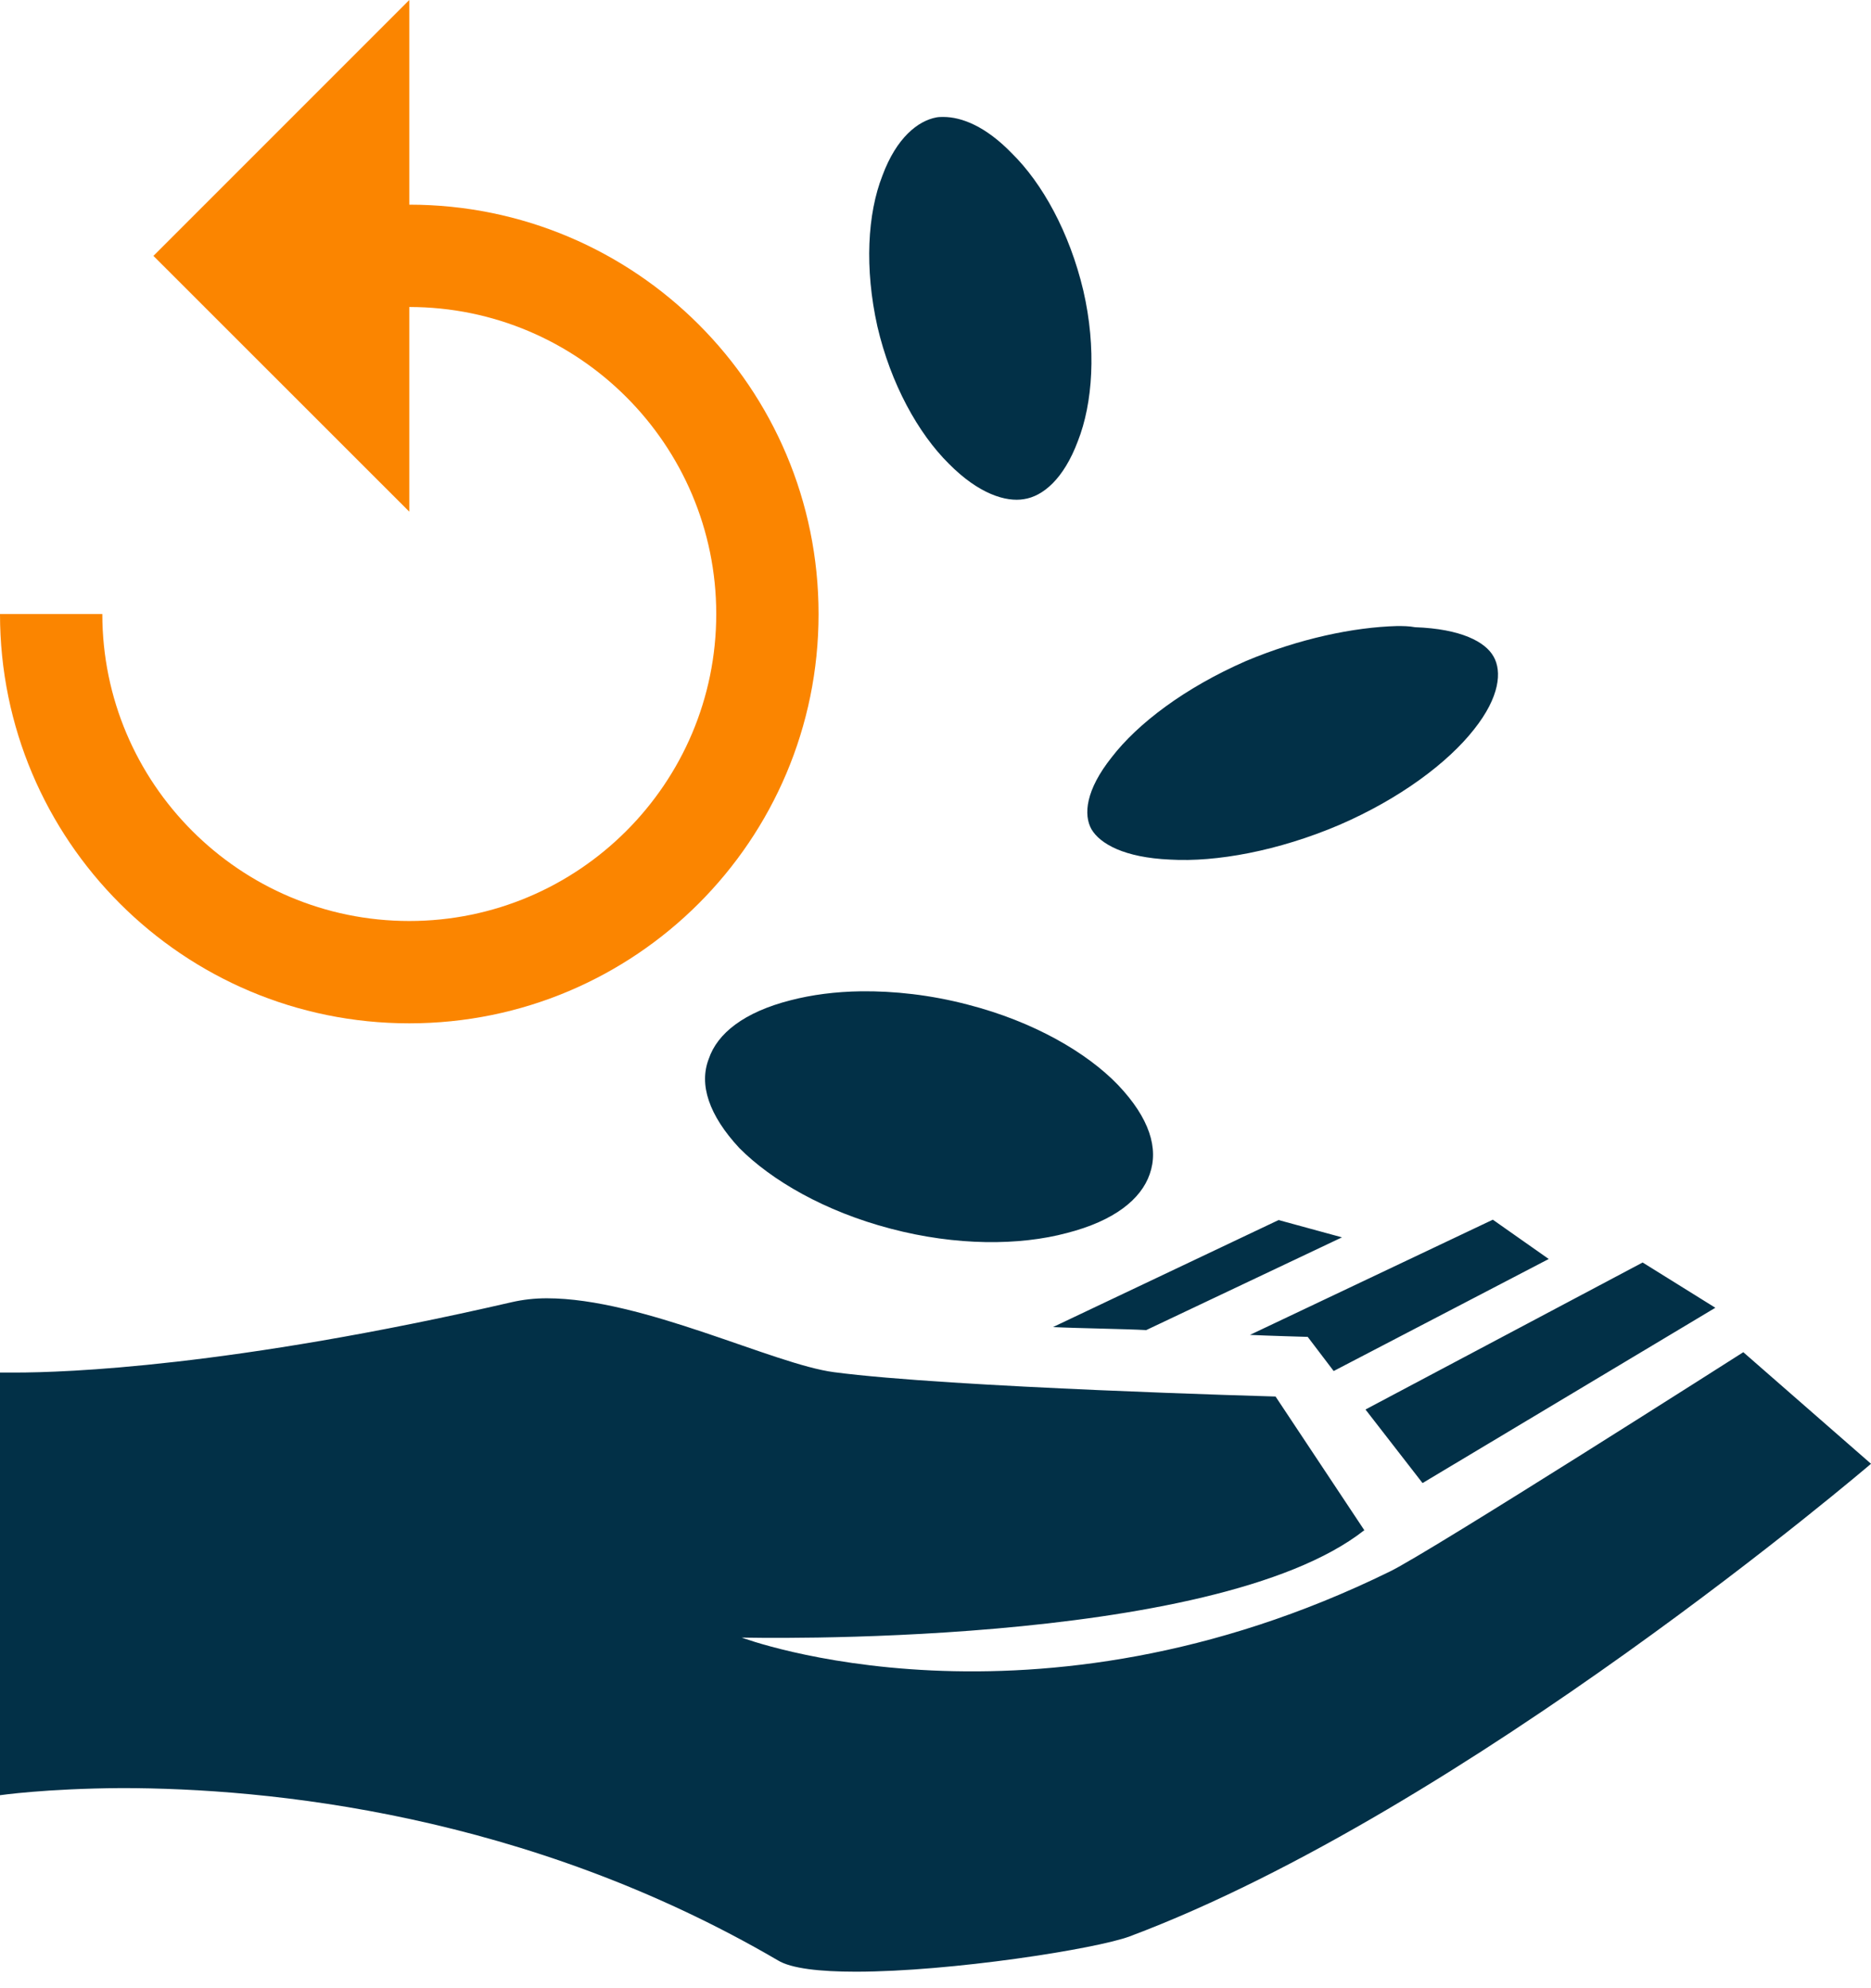 <svg width="16" height="17" viewBox="0 0 16 17" fill="none" xmlns="http://www.w3.org/2000/svg">
<path d="M8.067 1C8.05 1 8.027 1 8.007 1.004C7.852 1.033 7.667 1.175 7.546 1.502C7.418 1.828 7.392 2.293 7.503 2.791C7.617 3.282 7.852 3.706 8.114 3.965C8.37 4.224 8.602 4.294 8.756 4.268C8.918 4.244 9.096 4.096 9.217 3.773C9.345 3.449 9.378 2.978 9.264 2.484C9.146 1.987 8.914 1.567 8.652 1.31C8.43 1.081 8.225 1 8.067 1ZM11.946 5.353C11.576 5.363 11.109 5.461 10.655 5.652C10.131 5.881 9.728 6.187 9.506 6.476C9.284 6.755 9.264 6.967 9.334 7.091C9.408 7.215 9.613 7.333 10.007 7.35C10.4 7.373 10.931 7.276 11.452 7.054C11.973 6.829 12.383 6.52 12.605 6.237C12.827 5.958 12.844 5.74 12.773 5.615C12.703 5.488 12.494 5.377 12.101 5.363C12.047 5.353 12 5.353 11.946 5.353ZM7.365 8.476C7.143 8.479 6.941 8.506 6.76 8.553C6.363 8.654 6.134 8.836 6.061 9.054C5.976 9.273 6.061 9.535 6.323 9.817C6.598 10.093 7.052 10.358 7.617 10.506C8.178 10.654 8.719 10.651 9.123 10.543C9.529 10.439 9.758 10.254 9.832 10.039C9.909 9.82 9.832 9.562 9.56 9.276C9.294 9 8.84 8.735 8.276 8.59C7.956 8.506 7.644 8.473 7.365 8.476ZM12.766 10.429L10.689 11.414C10.83 11.421 11.183 11.431 11.183 11.431L11.405 11.723L13.244 10.765L12.766 10.429ZM10.934 10.432L9.005 11.347C9.19 11.357 9.627 11.363 9.802 11.373L11.476 10.58L10.934 10.432ZM14.047 10.795L11.677 12.052L12.165 12.681L14.669 11.182L14.047 10.795ZM4.676 11.101C4.574 11.101 4.472 11.112 4.373 11.135C1.97 11.689 0.551 11.736 0.131 11.736H0V15.35C0 15.35 0.39 15.293 1.039 15.289C2.292 15.289 4.501 15.505 6.652 16.762C6.766 16.832 7.012 16.859 7.318 16.859C8.134 16.859 9.375 16.664 9.661 16.557C12.538 15.478 16 12.516 16 12.516L14.908 11.562C14.908 11.562 12.225 13.273 11.886 13.437C8.824 14.94 6.343 14.002 6.343 14.002C6.343 14.002 10.373 14.103 11.667 13.084L10.908 11.941C10.908 11.941 8.124 11.864 7.133 11.733C6.615 11.666 5.496 11.101 4.676 11.101Z" fill="#023047"/>
<path d="M3.5 1.75V0L1.312 2.188L3.5 4.375V2.625C4.948 2.625 6.125 3.802 6.125 5.25C6.125 6.698 4.948 7.875 3.5 7.875C2.052 7.875 0.875 6.698 0.875 5.25H0C0 7.184 1.566 8.75 3.5 8.75C5.434 8.75 7 7.184 7 5.25C7 3.316 5.434 1.75 3.5 1.75Z" fill="#FB8500"/>
</svg>
